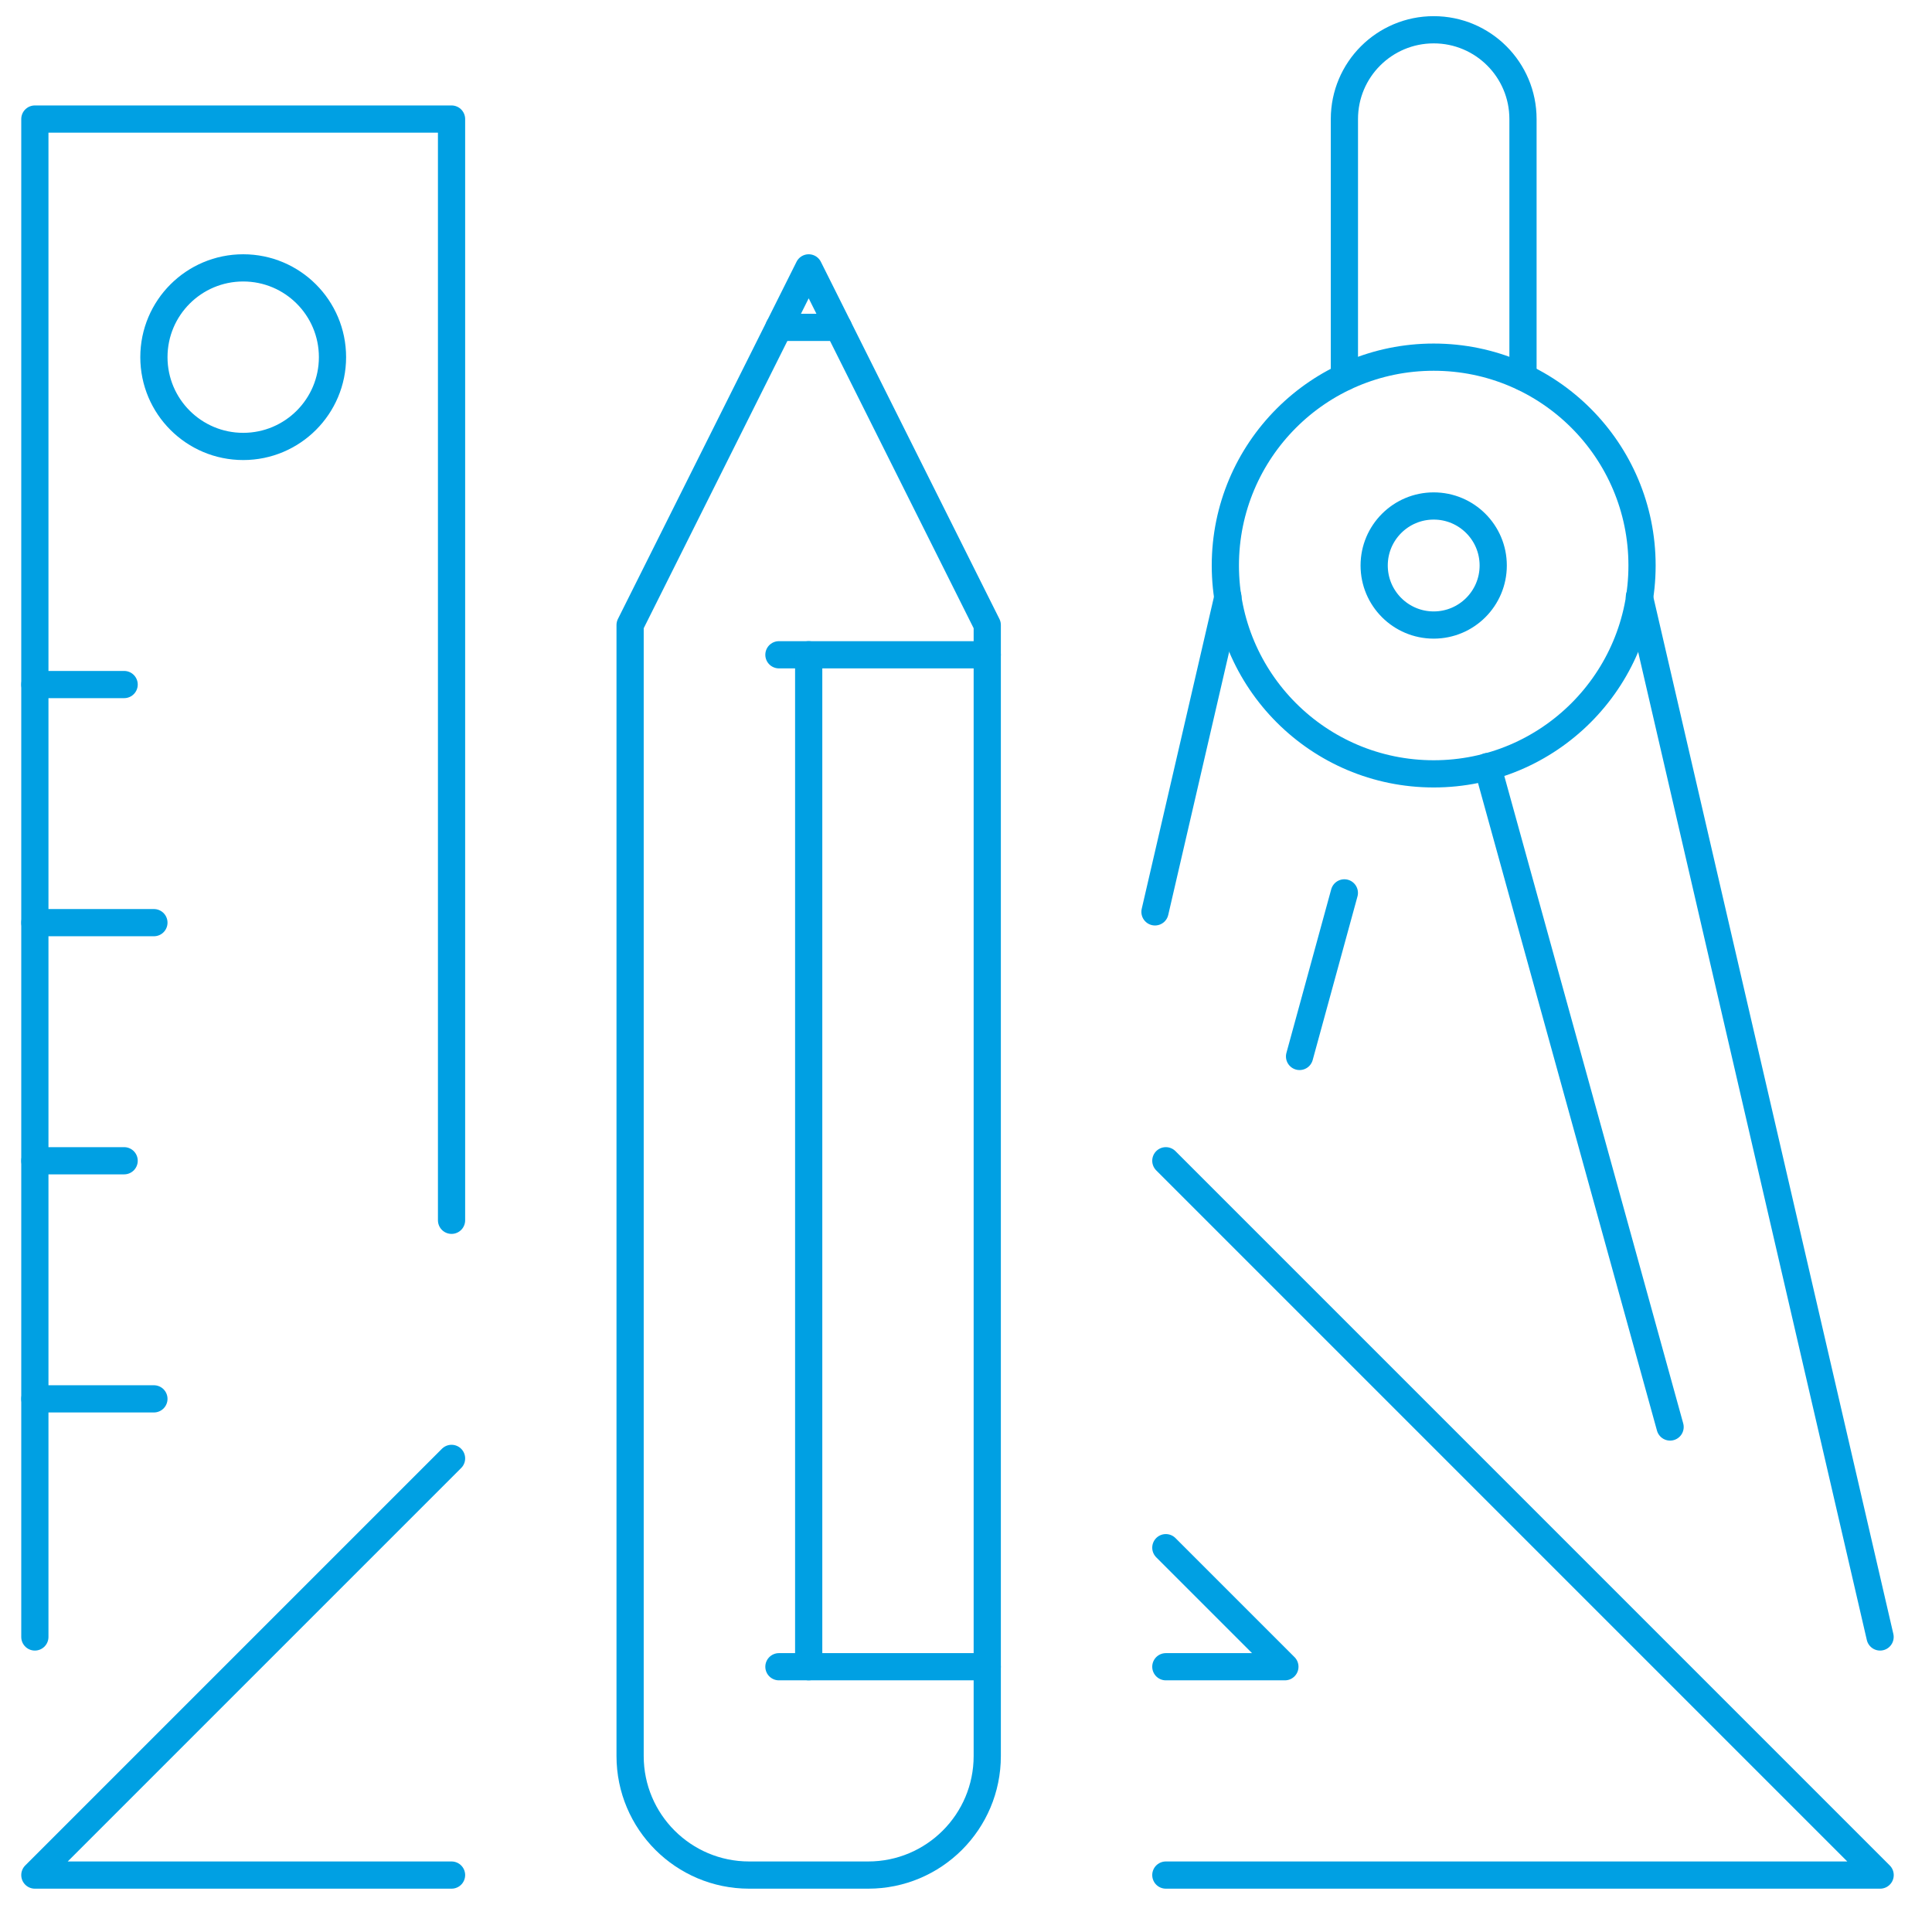 <svg width="71" height="70" viewBox="0 0 71 70" fill="none" xmlns="http://www.w3.org/2000/svg">
<g clip-path="url(#clip0)">
<path d="M42.844 61.25H47.219L42.844 56.875" stroke="#00A0E3" stroke-miterlimit="10" stroke-linecap="round" stroke-linejoin="round"/>
<path d="M42.844 68.906H69.094L42.844 42.656" stroke="#00A0E3" stroke-miterlimit="10" stroke-linecap="round" stroke-linejoin="round"/>
<path d="M16.594 53.594L1.281 68.906H16.594" stroke="#00A0E3" stroke-miterlimit="10" stroke-linecap="round" stroke-linejoin="round"/>
<path d="M69.092 60.156L60.246 21.935" stroke="#00A0E3" stroke-miterlimit="10" stroke-linecap="round" stroke-linejoin="round"/>
<path d="M54.668 28.17L61.375 52.44" stroke="#00A0E3" stroke-miterlimit="10" stroke-linecap="round" stroke-linejoin="round"/>
<path d="M49.404 32.812L47.758 38.823" stroke="#00A0E3" stroke-miterlimit="10" stroke-linecap="round" stroke-linejoin="round"/>
<path d="M42.445 33.51L45.125 21.935" stroke="#00A0E3" stroke-miterlimit="10" stroke-linecap="round" stroke-linejoin="round"/>
<path d="M49.406 13.858V4.375C49.406 2.562 50.875 1.094 52.688 1.094C54.5 1.094 55.969 2.562 55.969 4.375V13.855" stroke="#00A0E3" stroke-miterlimit="10" stroke-linecap="round" stroke-linejoin="round"/>
<path d="M52.688 22.969C53.896 22.969 54.875 21.989 54.875 20.781C54.875 19.573 53.896 18.594 52.688 18.594C51.479 18.594 50.5 19.573 50.5 20.781C50.5 21.989 51.479 22.969 52.688 22.969Z" stroke="#00A0E3" stroke-miterlimit="10" stroke-linecap="round" stroke-linejoin="round"/>
<path d="M52.688 28.438C56.916 28.438 60.344 25.01 60.344 20.781C60.344 16.553 56.916 13.125 52.688 13.125C48.459 13.125 45.031 16.553 45.031 20.781C45.031 25.01 48.459 28.438 52.688 28.438Z" stroke="#00A0E3" stroke-miterlimit="10" stroke-linecap="round" stroke-linejoin="round"/>
<path d="M29.719 9.844L23.156 22.969V64.531C23.156 66.948 25.114 68.906 27.531 68.906H31.906C34.323 68.906 36.281 66.948 36.281 64.531V22.969L29.719 9.844Z" stroke="#00A0E3" stroke-miterlimit="10" stroke-linecap="round" stroke-linejoin="round"/>
<path d="M28.625 24.062H36.281" stroke="#00A0E3" stroke-miterlimit="10" stroke-linecap="round" stroke-linejoin="round"/>
<path d="M28.625 12.031H30.812" stroke="#00A0E3" stroke-miterlimit="10" stroke-linecap="round" stroke-linejoin="round"/>
<path d="M29.719 24.062V61.25" stroke="#00A0E3" stroke-miterlimit="10" stroke-linecap="round" stroke-linejoin="round"/>
<path d="M28.625 61.25H36.281" stroke="#00A0E3" stroke-miterlimit="10" stroke-linecap="round" stroke-linejoin="round"/>
<path d="M1.281 25.156H4.562" stroke="#00A0E3" stroke-miterlimit="10" stroke-linecap="round" stroke-linejoin="round"/>
<path d="M1.281 60.156V4.375H16.594V44.844" stroke="#00A0E3" stroke-miterlimit="10" stroke-linecap="round" stroke-linejoin="round"/>
<path d="M1.281 33.906H5.656" stroke="#00A0E3" stroke-miterlimit="10" stroke-linecap="round" stroke-linejoin="round"/>
<path d="M1.281 42.656H4.562" stroke="#00A0E3" stroke-miterlimit="10" stroke-linecap="round" stroke-linejoin="round"/>
<path d="M1.281 51.406H5.656" stroke="#00A0E3" stroke-miterlimit="10" stroke-linecap="round" stroke-linejoin="round"/>
<path d="M8.938 16.406C10.75 16.406 12.219 14.937 12.219 13.125C12.219 11.313 10.75 9.844 8.938 9.844C7.125 9.844 5.656 11.313 5.656 13.125C5.656 14.937 7.125 16.406 8.938 16.406Z" stroke="#00A0E3" stroke-miterlimit="10" stroke-linecap="round" stroke-linejoin="round"/>
</g>
<defs>
<clipPath id="clip0">
<rect width="70" height="70" fill="white" transform="translate(0.188)"/>
</clipPath>
</defs>
</svg>
